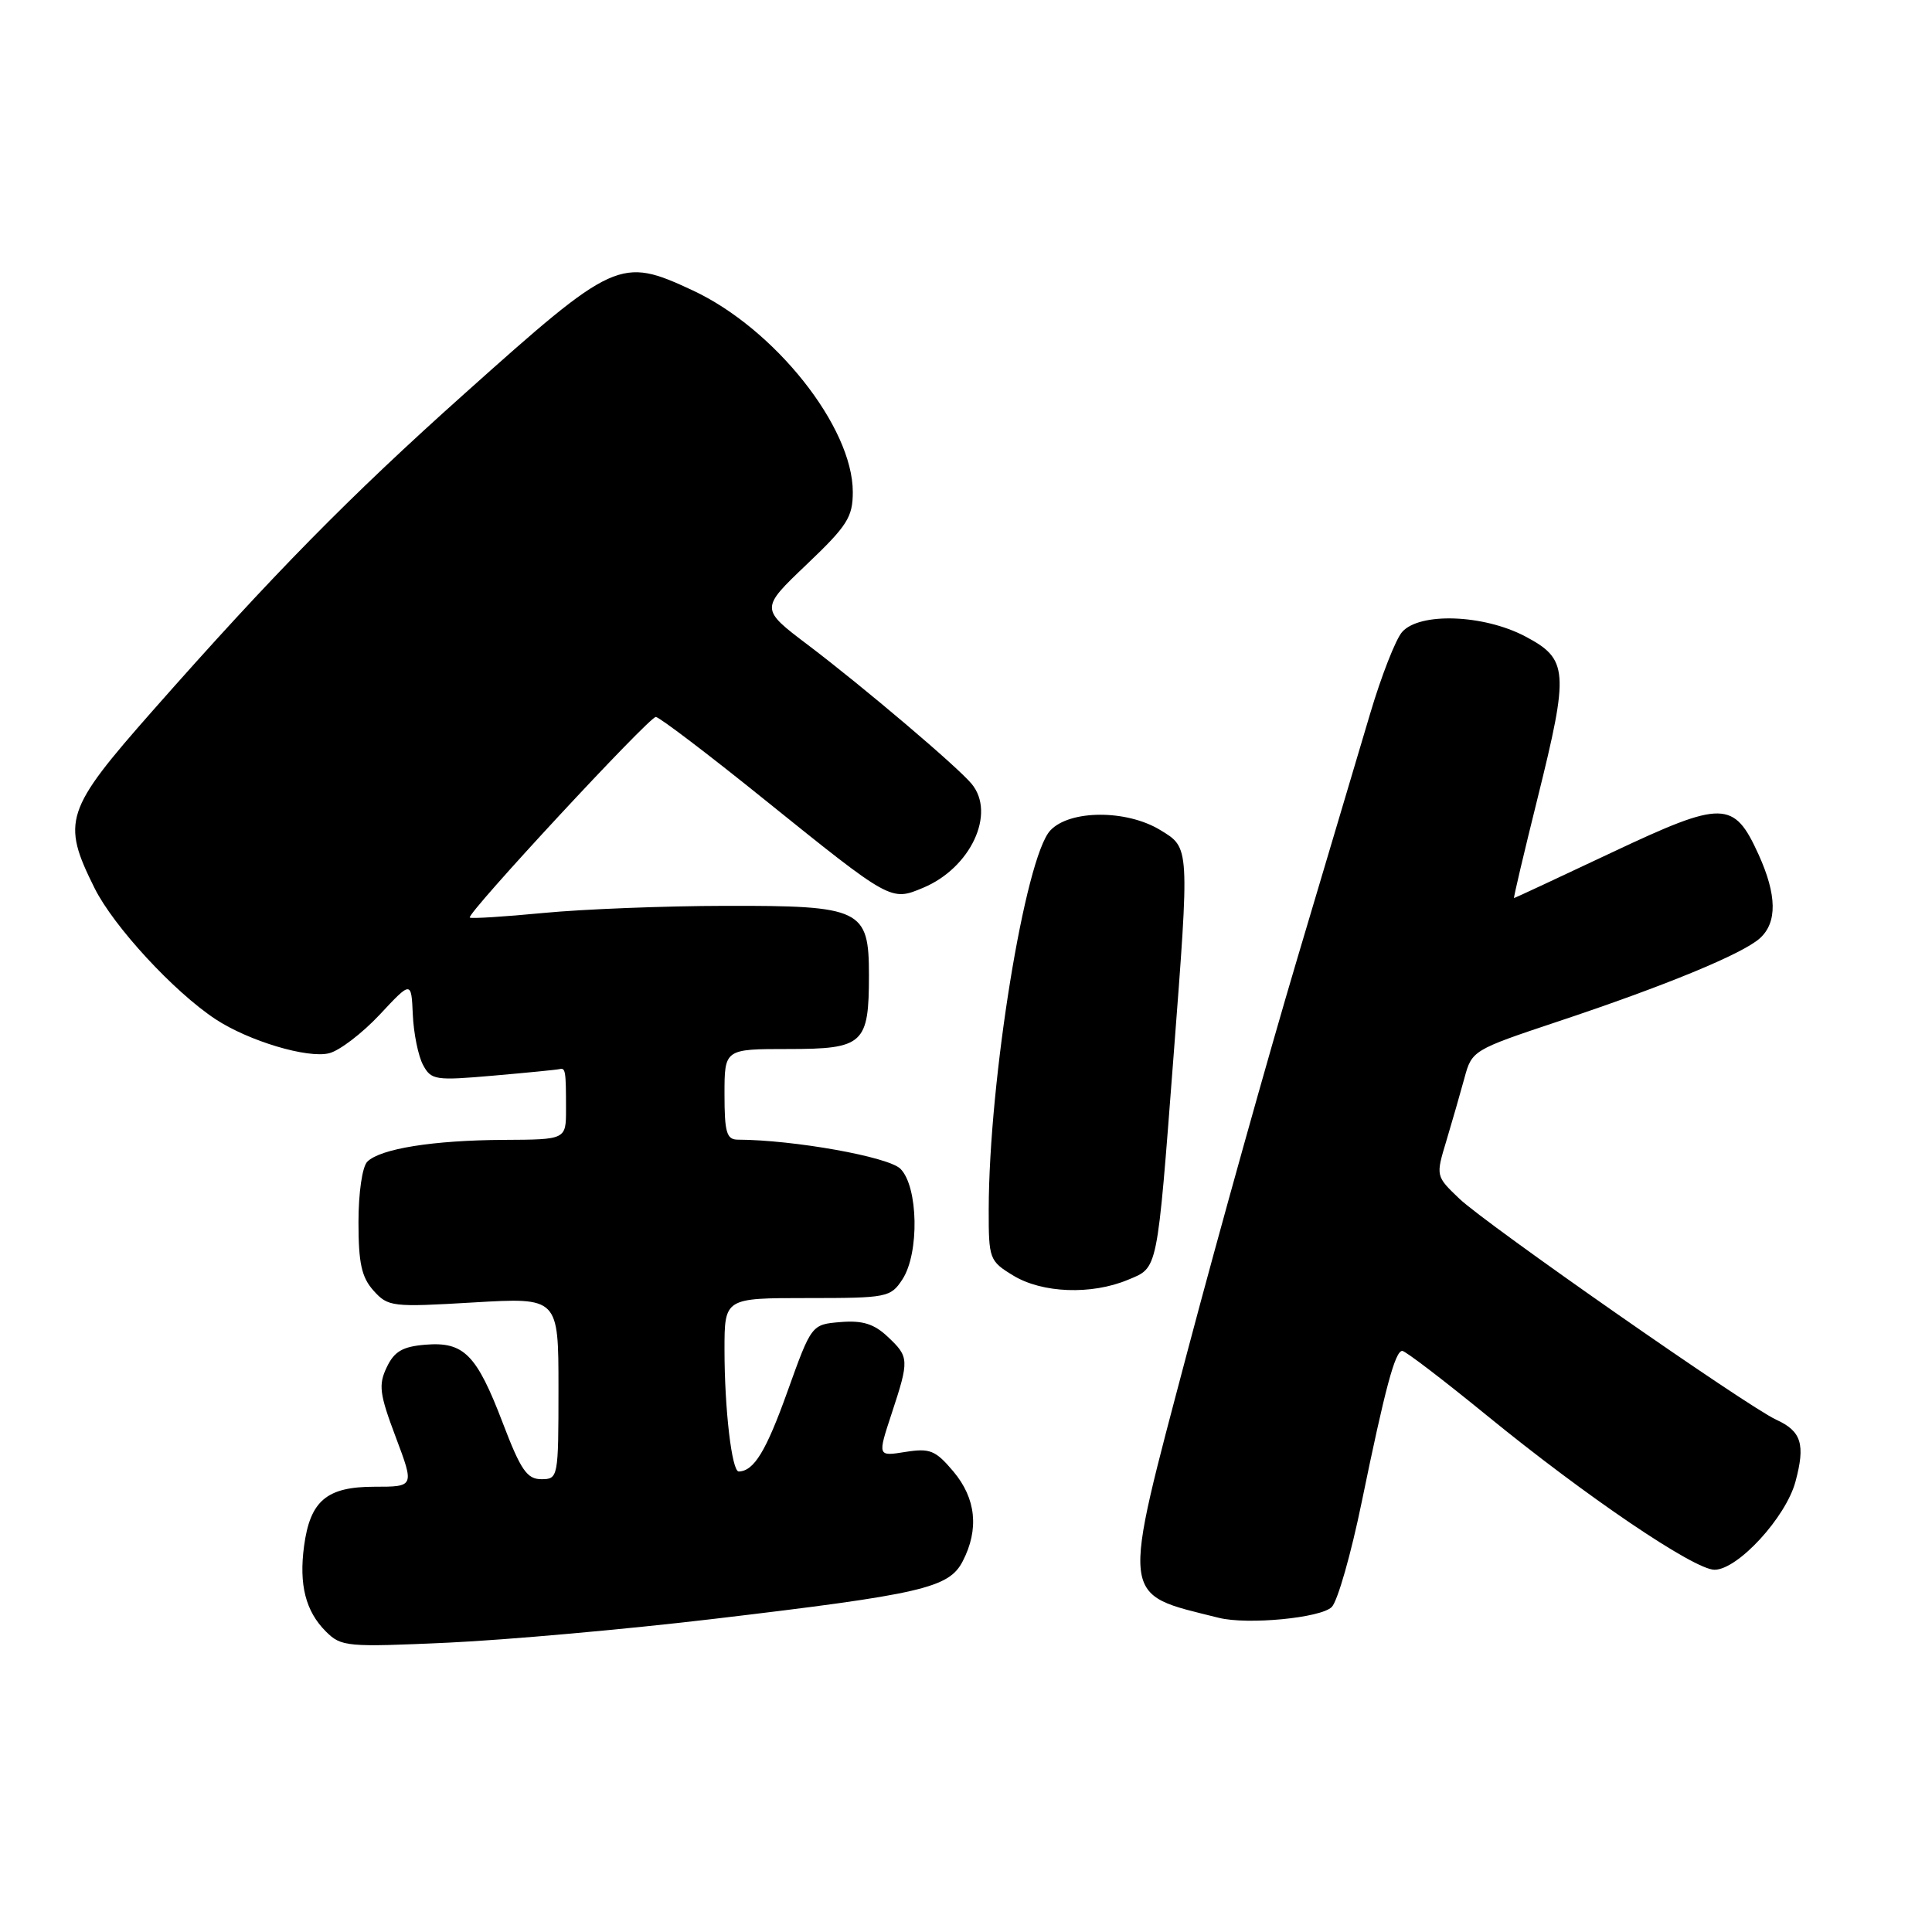 <?xml version="1.0" encoding="UTF-8" standalone="no"?>
<!DOCTYPE svg PUBLIC "-//W3C//DTD SVG 1.1//EN" "http://www.w3.org/Graphics/SVG/1.1/DTD/svg11.dtd" >
<svg xmlns="http://www.w3.org/2000/svg" xmlns:xlink="http://www.w3.org/1999/xlink" version="1.1" viewBox="0 0 256 256">
 <g >
 <path fill="currentColor"
d=" M 94.50 214.52 C 122.18 211.24 125.73 210.42 127.56 206.88 C 129.76 202.63 129.33 198.55 126.33 194.98 C 123.96 192.17 123.23 191.87 119.96 192.39 C 116.28 192.98 116.28 192.98 118.14 187.33 C 120.50 180.17 120.48 179.80 117.61 177.11 C 115.82 175.42 114.28 174.94 111.38 175.18 C 107.53 175.50 107.53 175.50 104.34 184.39 C 101.51 192.30 99.90 194.93 97.89 194.98 C 96.97 195.01 96.00 186.67 96.00 178.86 C 96.00 172.00 96.00 172.00 106.98 172.00 C 117.55 172.00 118.01 171.91 119.57 169.53 C 121.84 166.07 121.68 157.23 119.31 154.87 C 117.71 153.28 105.20 151.04 97.75 151.01 C 96.28 151.00 96.00 150.04 96.00 145.00 C 96.00 139.00 96.00 139.00 104.46 139.00 C 114.43 139.00 115.14 138.34 115.14 129.20 C 115.14 120.48 114.14 119.99 96.14 120.03 C 88.09 120.04 77.24 120.47 72.03 120.97 C 66.82 121.47 62.42 121.75 62.25 121.58 C 61.78 121.11 85.99 95.00 86.90 95.00 C 87.34 95.00 93.81 99.91 101.26 105.92 C 118.09 119.47 118.03 119.43 122.31 117.64 C 128.62 115.01 131.99 107.79 128.75 103.87 C 126.90 101.62 114.42 91.04 107.11 85.50 C 100.72 80.67 100.72 80.67 106.86 74.82 C 112.27 69.67 113.00 68.53 113.00 65.19 C 113.00 56.57 102.64 43.53 91.77 38.47 C 82.19 34.01 81.48 34.33 61.50 52.21 C 46.32 65.78 36.18 76.09 20.25 94.15 C 8.60 107.36 8.12 108.83 12.53 117.68 C 15.06 122.76 23.04 131.41 28.56 135.05 C 32.93 137.93 40.75 140.28 43.61 139.56 C 44.99 139.22 48.00 136.91 50.31 134.45 C 54.50 129.96 54.50 129.96 54.70 134.46 C 54.81 136.93 55.42 139.92 56.05 141.10 C 57.13 143.12 57.67 143.20 65.35 142.53 C 69.83 142.14 73.79 141.75 74.15 141.66 C 74.93 141.47 75.00 141.88 75.00 147.00 C 75.00 151.00 75.00 151.00 66.75 151.04 C 57.39 151.09 50.39 152.21 48.67 153.93 C 48.00 154.60 47.50 158.05 47.50 161.95 C 47.50 167.38 47.91 169.25 49.50 171.02 C 51.42 173.16 51.96 173.22 62.75 172.58 C 74.00 171.92 74.00 171.92 74.00 183.96 C 74.00 195.81 73.96 196.00 71.73 196.00 C 69.83 196.00 69.00 194.79 66.62 188.55 C 63.15 179.46 61.47 177.76 56.36 178.18 C 53.34 178.43 52.24 179.07 51.24 181.18 C 50.13 183.50 50.28 184.71 52.44 190.43 C 54.91 197.00 54.91 197.00 49.61 197.00 C 43.29 197.00 41.10 198.85 40.29 204.86 C 39.60 209.99 40.50 213.50 43.17 216.17 C 45.21 218.21 45.91 218.27 59.40 217.66 C 67.15 217.30 82.95 215.89 94.50 214.52 Z  M 176.47 212.93 C 177.24 212.15 179.03 205.88 180.44 199.00 C 183.54 183.92 184.86 179.00 185.81 179.00 C 186.21 179.00 191.25 182.85 197.02 187.56 C 210.14 198.28 224.49 208.00 227.18 208.00 C 230.26 208.00 236.64 201.06 237.91 196.32 C 239.24 191.38 238.70 189.64 235.36 188.12 C 231.57 186.39 196.96 162.25 193.37 158.83 C 190.24 155.84 190.24 155.84 191.65 151.17 C 192.42 148.60 193.50 144.85 194.05 142.83 C 195.02 139.21 195.21 139.10 206.27 135.41 C 220.59 130.65 230.90 126.40 233.20 124.32 C 235.51 122.23 235.45 118.59 233.03 113.25 C 229.75 106.03 228.32 106.01 213.62 112.94 C 206.56 116.27 200.71 119.00 200.62 119.00 C 200.52 119.00 201.93 113.04 203.74 105.75 C 207.93 88.88 207.81 87.34 202.09 84.32 C 196.56 81.41 188.09 81.11 185.78 83.75 C 184.94 84.71 183.04 89.55 181.57 94.50 C 180.10 99.45 175.75 114.07 171.90 127.00 C 168.05 139.93 161.53 163.26 157.40 178.85 C 148.49 212.58 148.31 211.07 161.50 214.37 C 165.31 215.32 175.04 214.39 176.47 212.93 Z  M 149.46 169.58 C 153.47 167.91 153.29 168.79 155.50 139.96 C 157.64 112.03 157.66 112.37 153.75 109.99 C 149.28 107.26 141.74 107.29 139.17 110.04 C 135.83 113.63 131.04 143.12 131.01 160.26 C 131.00 166.83 131.10 167.09 134.25 169.01 C 138.10 171.36 144.63 171.60 149.46 169.58 Z "/>
</g>
</svg>
